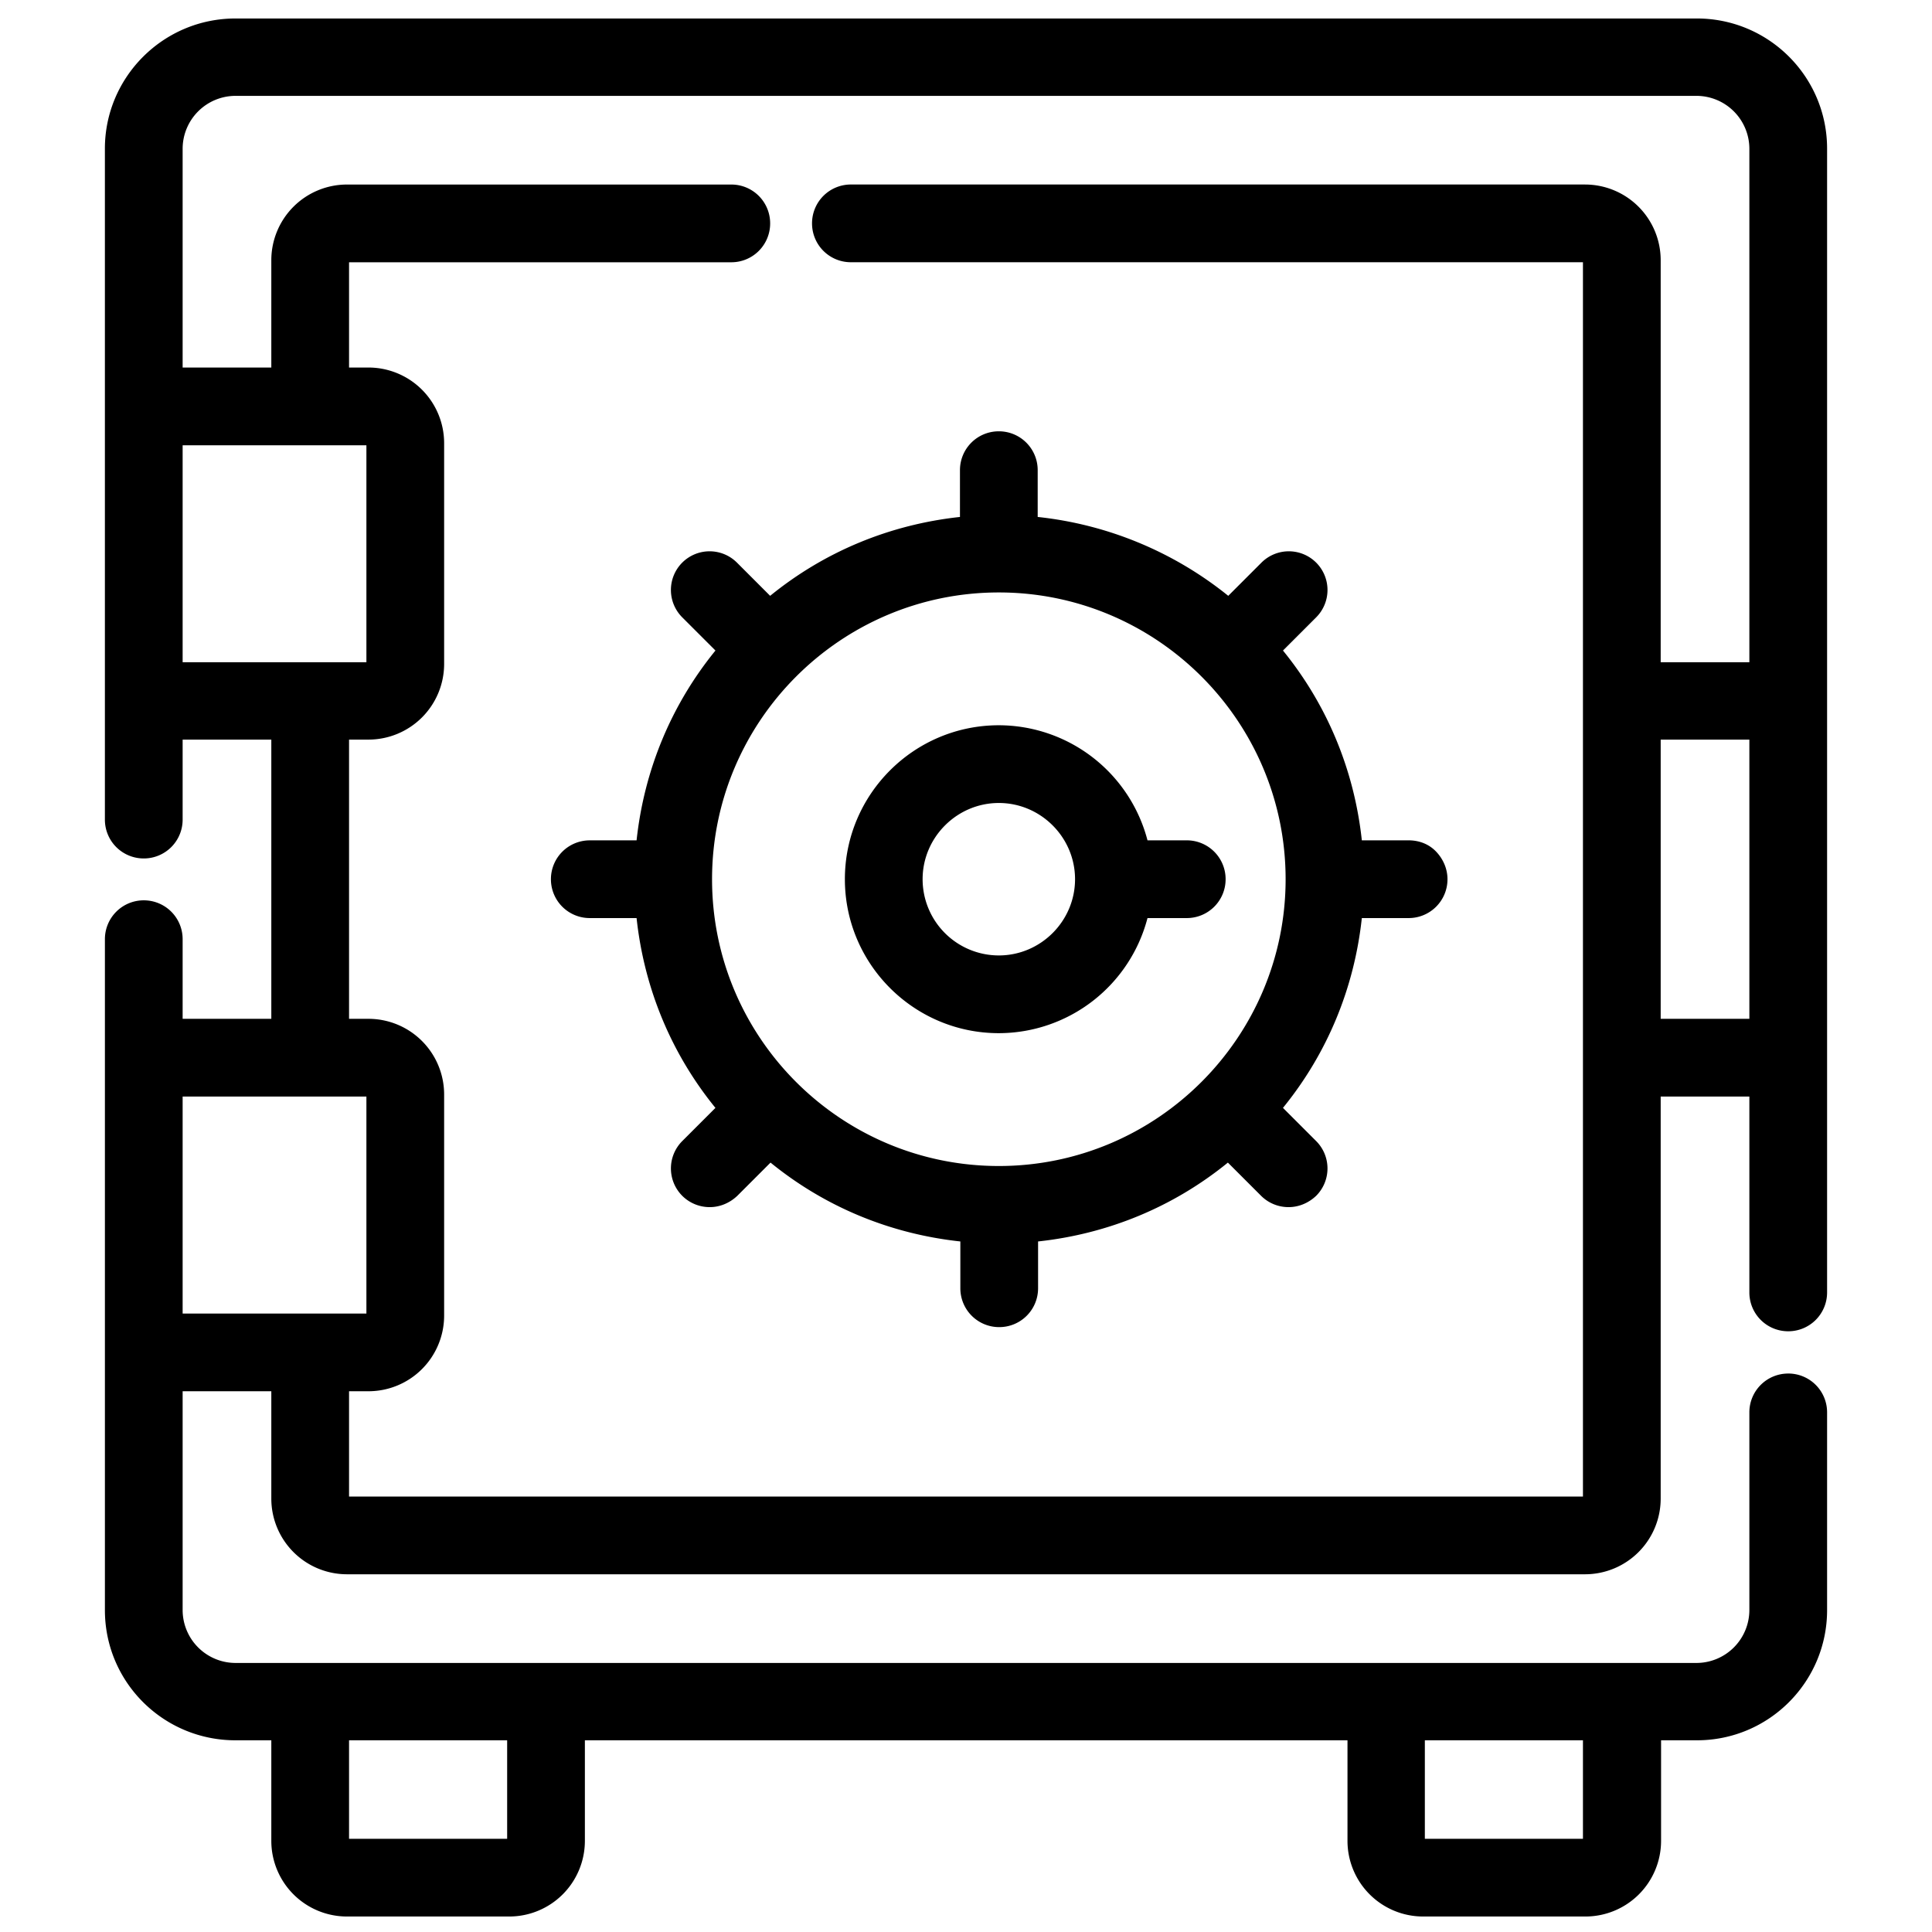 <svg fill="none" xmlns="http://www.w3.org/2000/svg" viewBox="0 0 120 120">
  <g fill="#000">
    <path d="M45.773 34.945a2.405 2.405 0 0 0-3.398 0 2.405 2.405 0 0 0 0 3.399l2.063 2.062c-2.766 3.399-4.43 7.453-4.899 11.79h-2.906a2.41 2.41 0 0 0-2.414 2.413 2.41 2.41 0 0 0 2.414 2.414h2.906c.469 4.336 2.133 8.391 4.898 11.79l-2.062 2.062a2.405 2.405 0 0 0 0 3.398 2.41 2.41 0 0 0 1.71.704c.634 0 1.243-.258 1.712-.704l2.062-2.062c3.399 2.766 7.453 4.43 11.79 4.898v2.907a2.41 2.41 0 0 0 2.413 2.414 2.41 2.41 0 0 0 2.415-2.414v-2.907c4.335-.468 8.39-2.132 11.789-4.898l2.062 2.062a2.41 2.41 0 0 0 1.711.704c.633 0 1.242-.258 1.711-.704a2.405 2.405 0 0 0 0-3.398l-2.063-2.063c2.766-3.398 4.43-7.453 4.899-11.789h2.906a2.41 2.41 0 0 0 2.414-2.414c0-.632-.258-1.242-.703-1.71-.445-.47-1.055-.704-1.71-.704h-2.907c-.469-4.336-2.133-8.39-4.898-11.789l2.062-2.062a2.405 2.405 0 0 0 0-3.399 2.405 2.405 0 0 0-3.398 0l-2.063 2.063a22.669 22.669 0 0 0-11.836-4.899v-2.906a2.41 2.41 0 0 0-2.414-2.414 2.41 2.41 0 0 0-2.414 2.414v2.906c-4.336.47-8.39 2.133-11.79 4.899l-2.062-2.063ZM44.227 54.61c0-9.82 7.992-17.812 17.812-17.812s17.813 7.992 17.813 17.812-7.993 17.813-17.813 17.813c-9.82 0-17.812-7.969-17.812-17.813Z" />
    <path d="M62.04 64.172a9.56 9.56 0 0 0 9.233-7.149h2.438a2.41 2.41 0 0 0 2.414-2.414 2.41 2.41 0 0 0-2.414-2.414h-2.438a9.56 9.56 0 0 0-9.234-7.148c-5.273 0-9.562 4.289-9.562 9.562 0 5.274 4.289 9.563 9.562 9.563Zm-4.735-9.563c0-2.601 2.133-4.734 4.734-4.734 2.602 0 4.734 2.133 4.734 4.734 0 2.602-2.132 4.735-4.734 4.735a4.736 4.736 0 0 1-4.734-4.735Z" />
    <path d="M111.07 85.313a2.41 2.41 0 0 0-2.414 2.414v12.281a3.29 3.29 0 0 1-3.281 3.281h-90.75a3.29 3.29 0 0 1-3.281-3.281V86.414h5.508v6.68a4.701 4.701 0 0 0 4.687 4.687h76.922a4.701 4.701 0 0 0 4.687-4.687V68.109h5.508v12.164a2.41 2.41 0 0 0 2.414 2.415 2.41 2.41 0 0 0 2.414-2.415V9.234c0-4.476-3.632-8.086-8.086-8.086H14.625c-4.477 0-8.11 3.633-8.11 8.086v41.672A2.41 2.41 0 0 0 8.93 53.32a2.41 2.41 0 0 0 2.414-2.414v-4.968h5.508V63.28h-5.508v-4.945a2.41 2.41 0 0 0-2.414-2.414 2.41 2.41 0 0 0-2.414 2.414v41.672c0 4.476 3.632 8.086 8.109 8.086h2.227v6.258a4.7 4.7 0 0 0 4.687 4.687h10.102a4.7 4.7 0 0 0 4.687-4.687v-6.258h47.367v6.258a4.7 4.7 0 0 0 4.688 4.687h10.101a4.7 4.7 0 0 0 4.688-4.687v-6.258h2.226c4.477 0 8.086-3.633 8.086-8.086V87.727a2.41 2.41 0 0 0-2.414-2.415Zm-12.75 22.781v6.117H88.5v-6.117h9.82Zm-66.82 0v6.117h-9.82v-6.117h9.82Zm77.156-62.156V63.28h-5.508V45.938h5.508ZM11.344 81.585V68.109h11.414v13.477H11.344ZM98.46 11.46H52.85a2.41 2.41 0 0 0-2.413 2.414 2.41 2.41 0 0 0 2.414 2.414H98.32v76.664H21.68v-6.539h1.218a4.701 4.701 0 0 0 4.688-4.687V67.969a4.701 4.701 0 0 0-4.688-4.688H21.68V45.938h1.218a4.701 4.701 0 0 0 4.688-4.688V27.516a4.701 4.701 0 0 0-4.688-4.688H21.68V16.29h23.742a2.41 2.41 0 0 0 2.414-2.414 2.41 2.41 0 0 0-2.414-2.414H21.539a4.701 4.701 0 0 0-4.687 4.687v6.68h-5.508V9.234a3.29 3.29 0 0 1 3.281-3.28h90.75a3.29 3.29 0 0 1 3.281 3.28v31.899h-5.508V16.148a4.701 4.701 0 0 0-4.687-4.687ZM22.758 27.656v13.477H11.344V27.656h11.414Z" />
  </g>
</svg>
